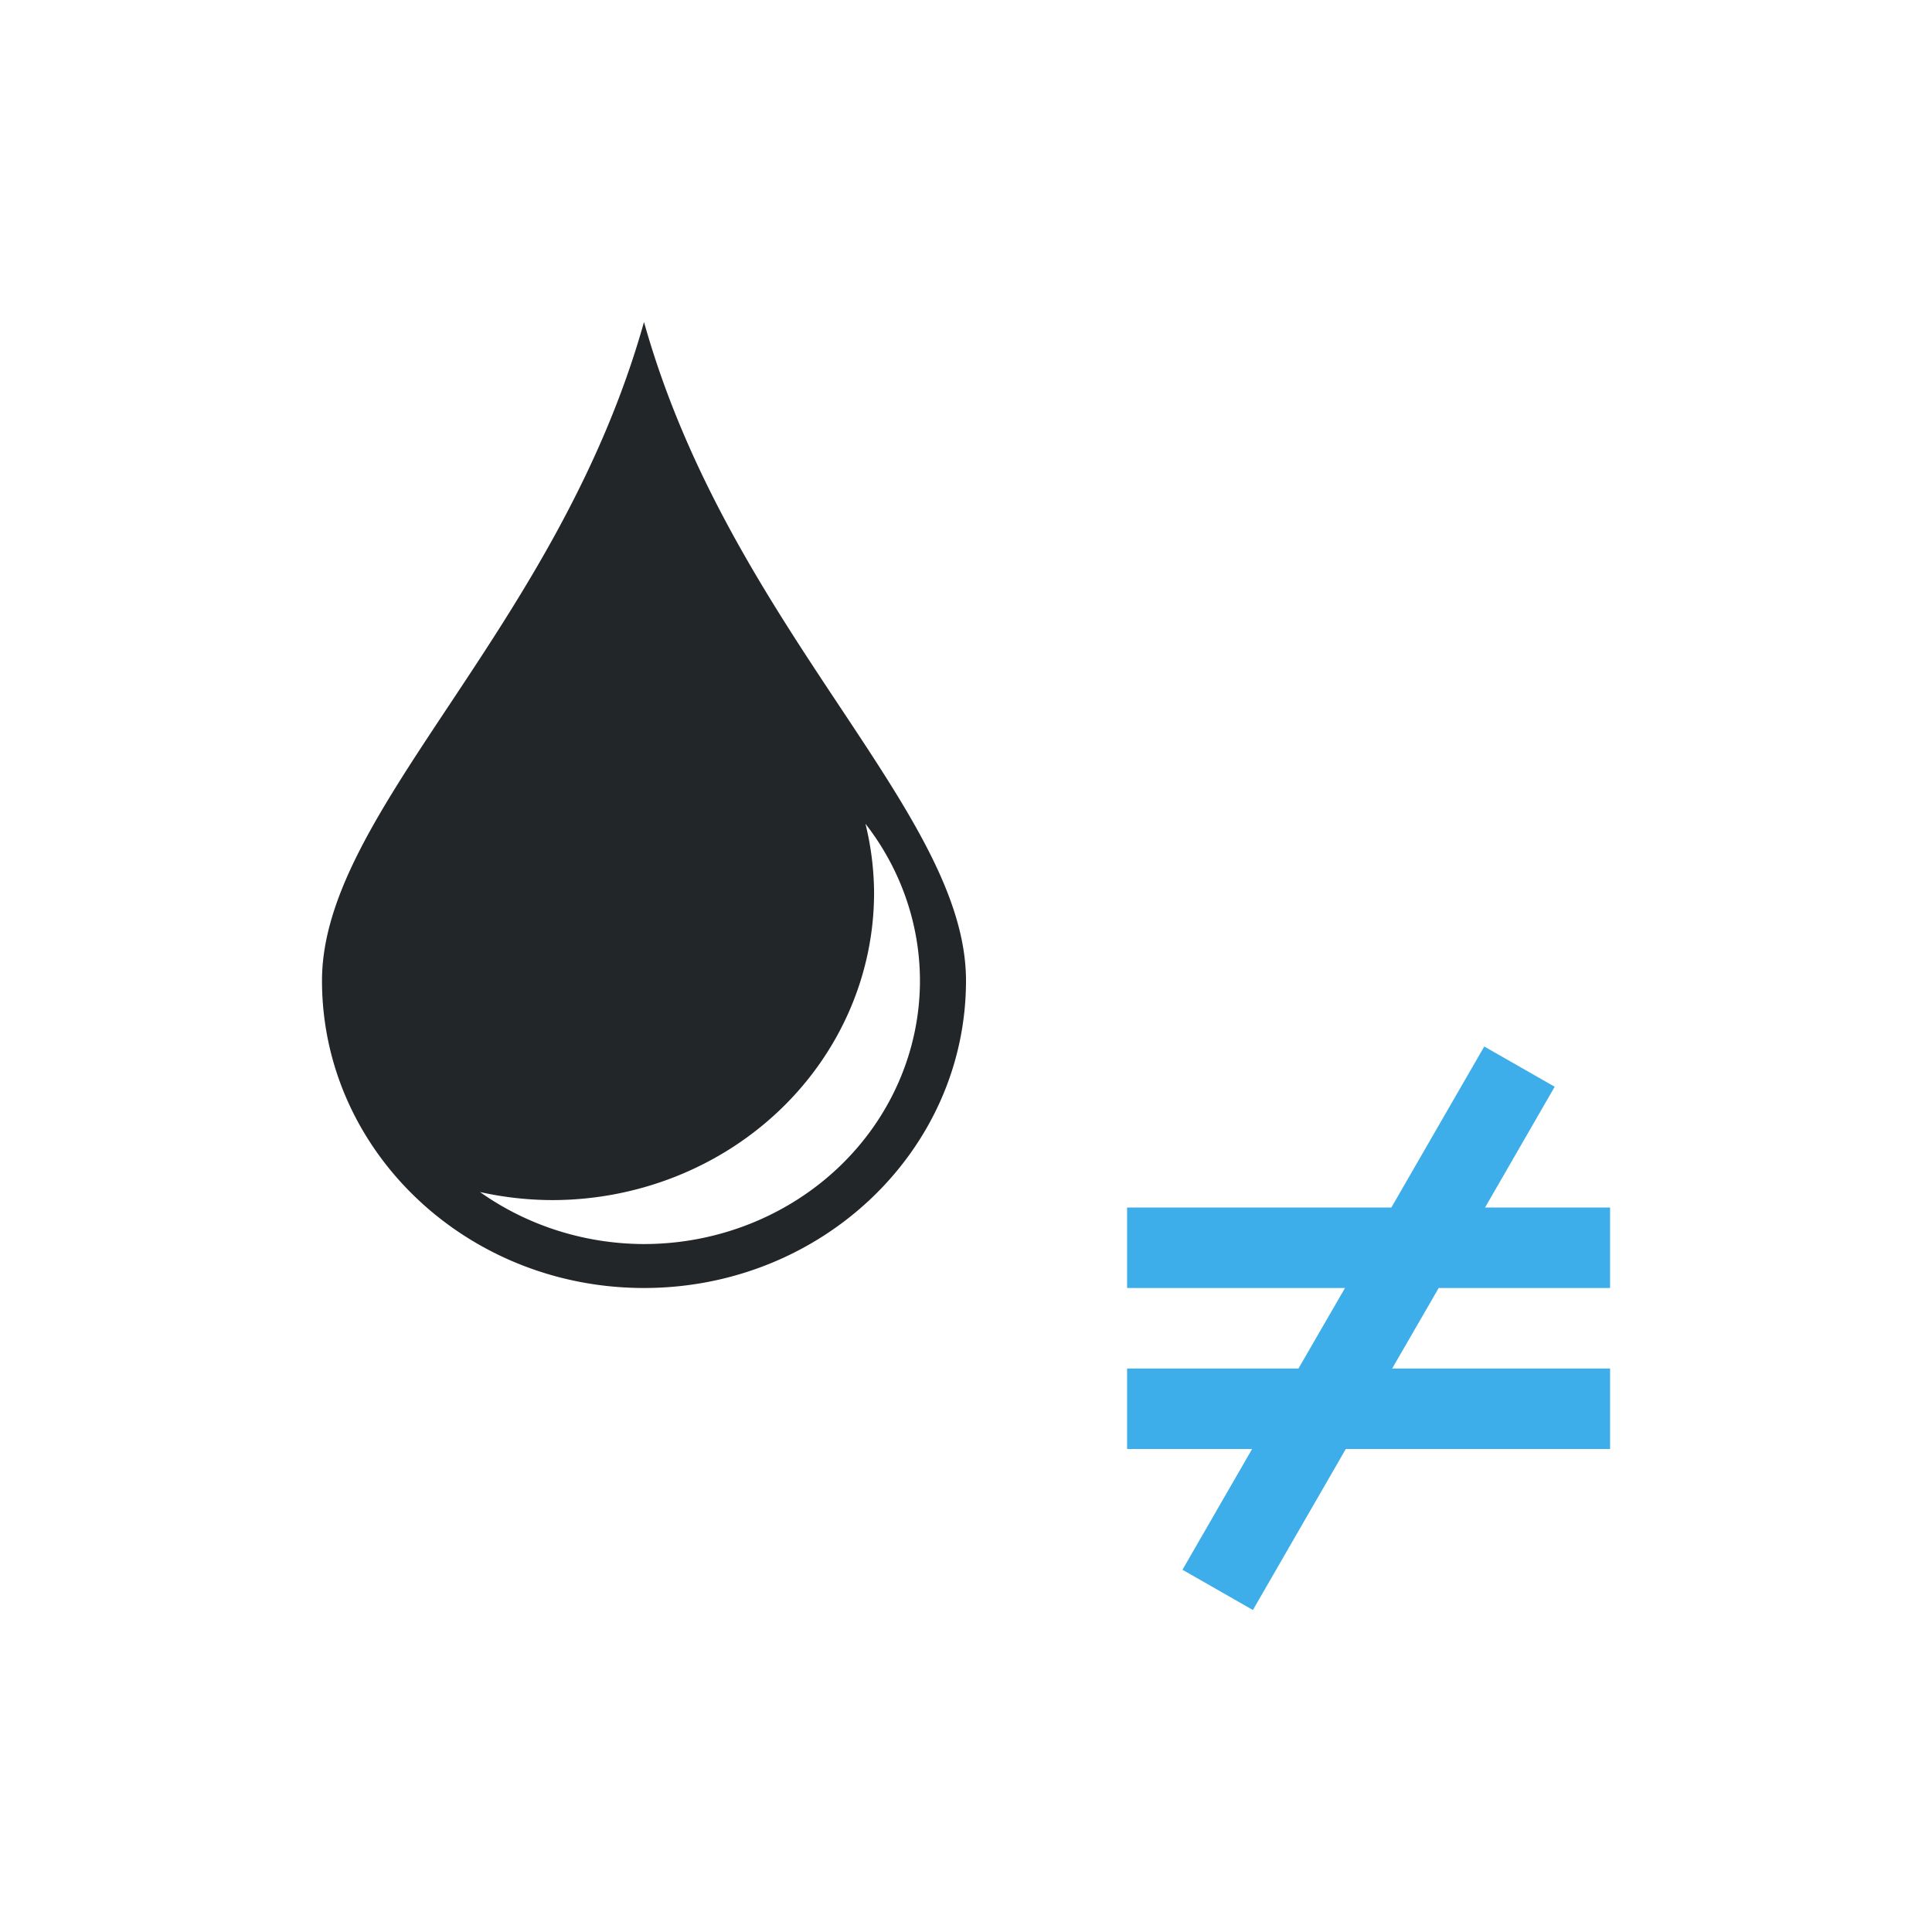 <svg viewBox="0 0 24 24" xmlns="http://www.w3.org/2000/svg"><path d="m8 4c-1.072 3.818-4 6.073-4 8.182s1.791 3.818 4 3.818 4-1.71 4-3.818-2.928-4.363-4-8.182zm2.75 6.232a3.429 3.273 0 0 1 .678 1.949 3.429 3.273 0 0 1 -3.428 3.273 3.429 3.273 0 0 1 -2.037-.646 4 3.818 0 0 0 .895.1 4 3.818 0 0 0 4-3.816 4 3.818 0 0 0 -.107-.859z" fill="#232629"/><path d="m18.438 13-1.154 2h-3.283v1h2.707l-.578 1h-2.129v1h1.553l-.865 1.5.875.5 1.154-2h3.283v-1h-2.707l.578-1h2.129v-1h-1.553l.865-1.5z" fill="#3daee9"/></svg>